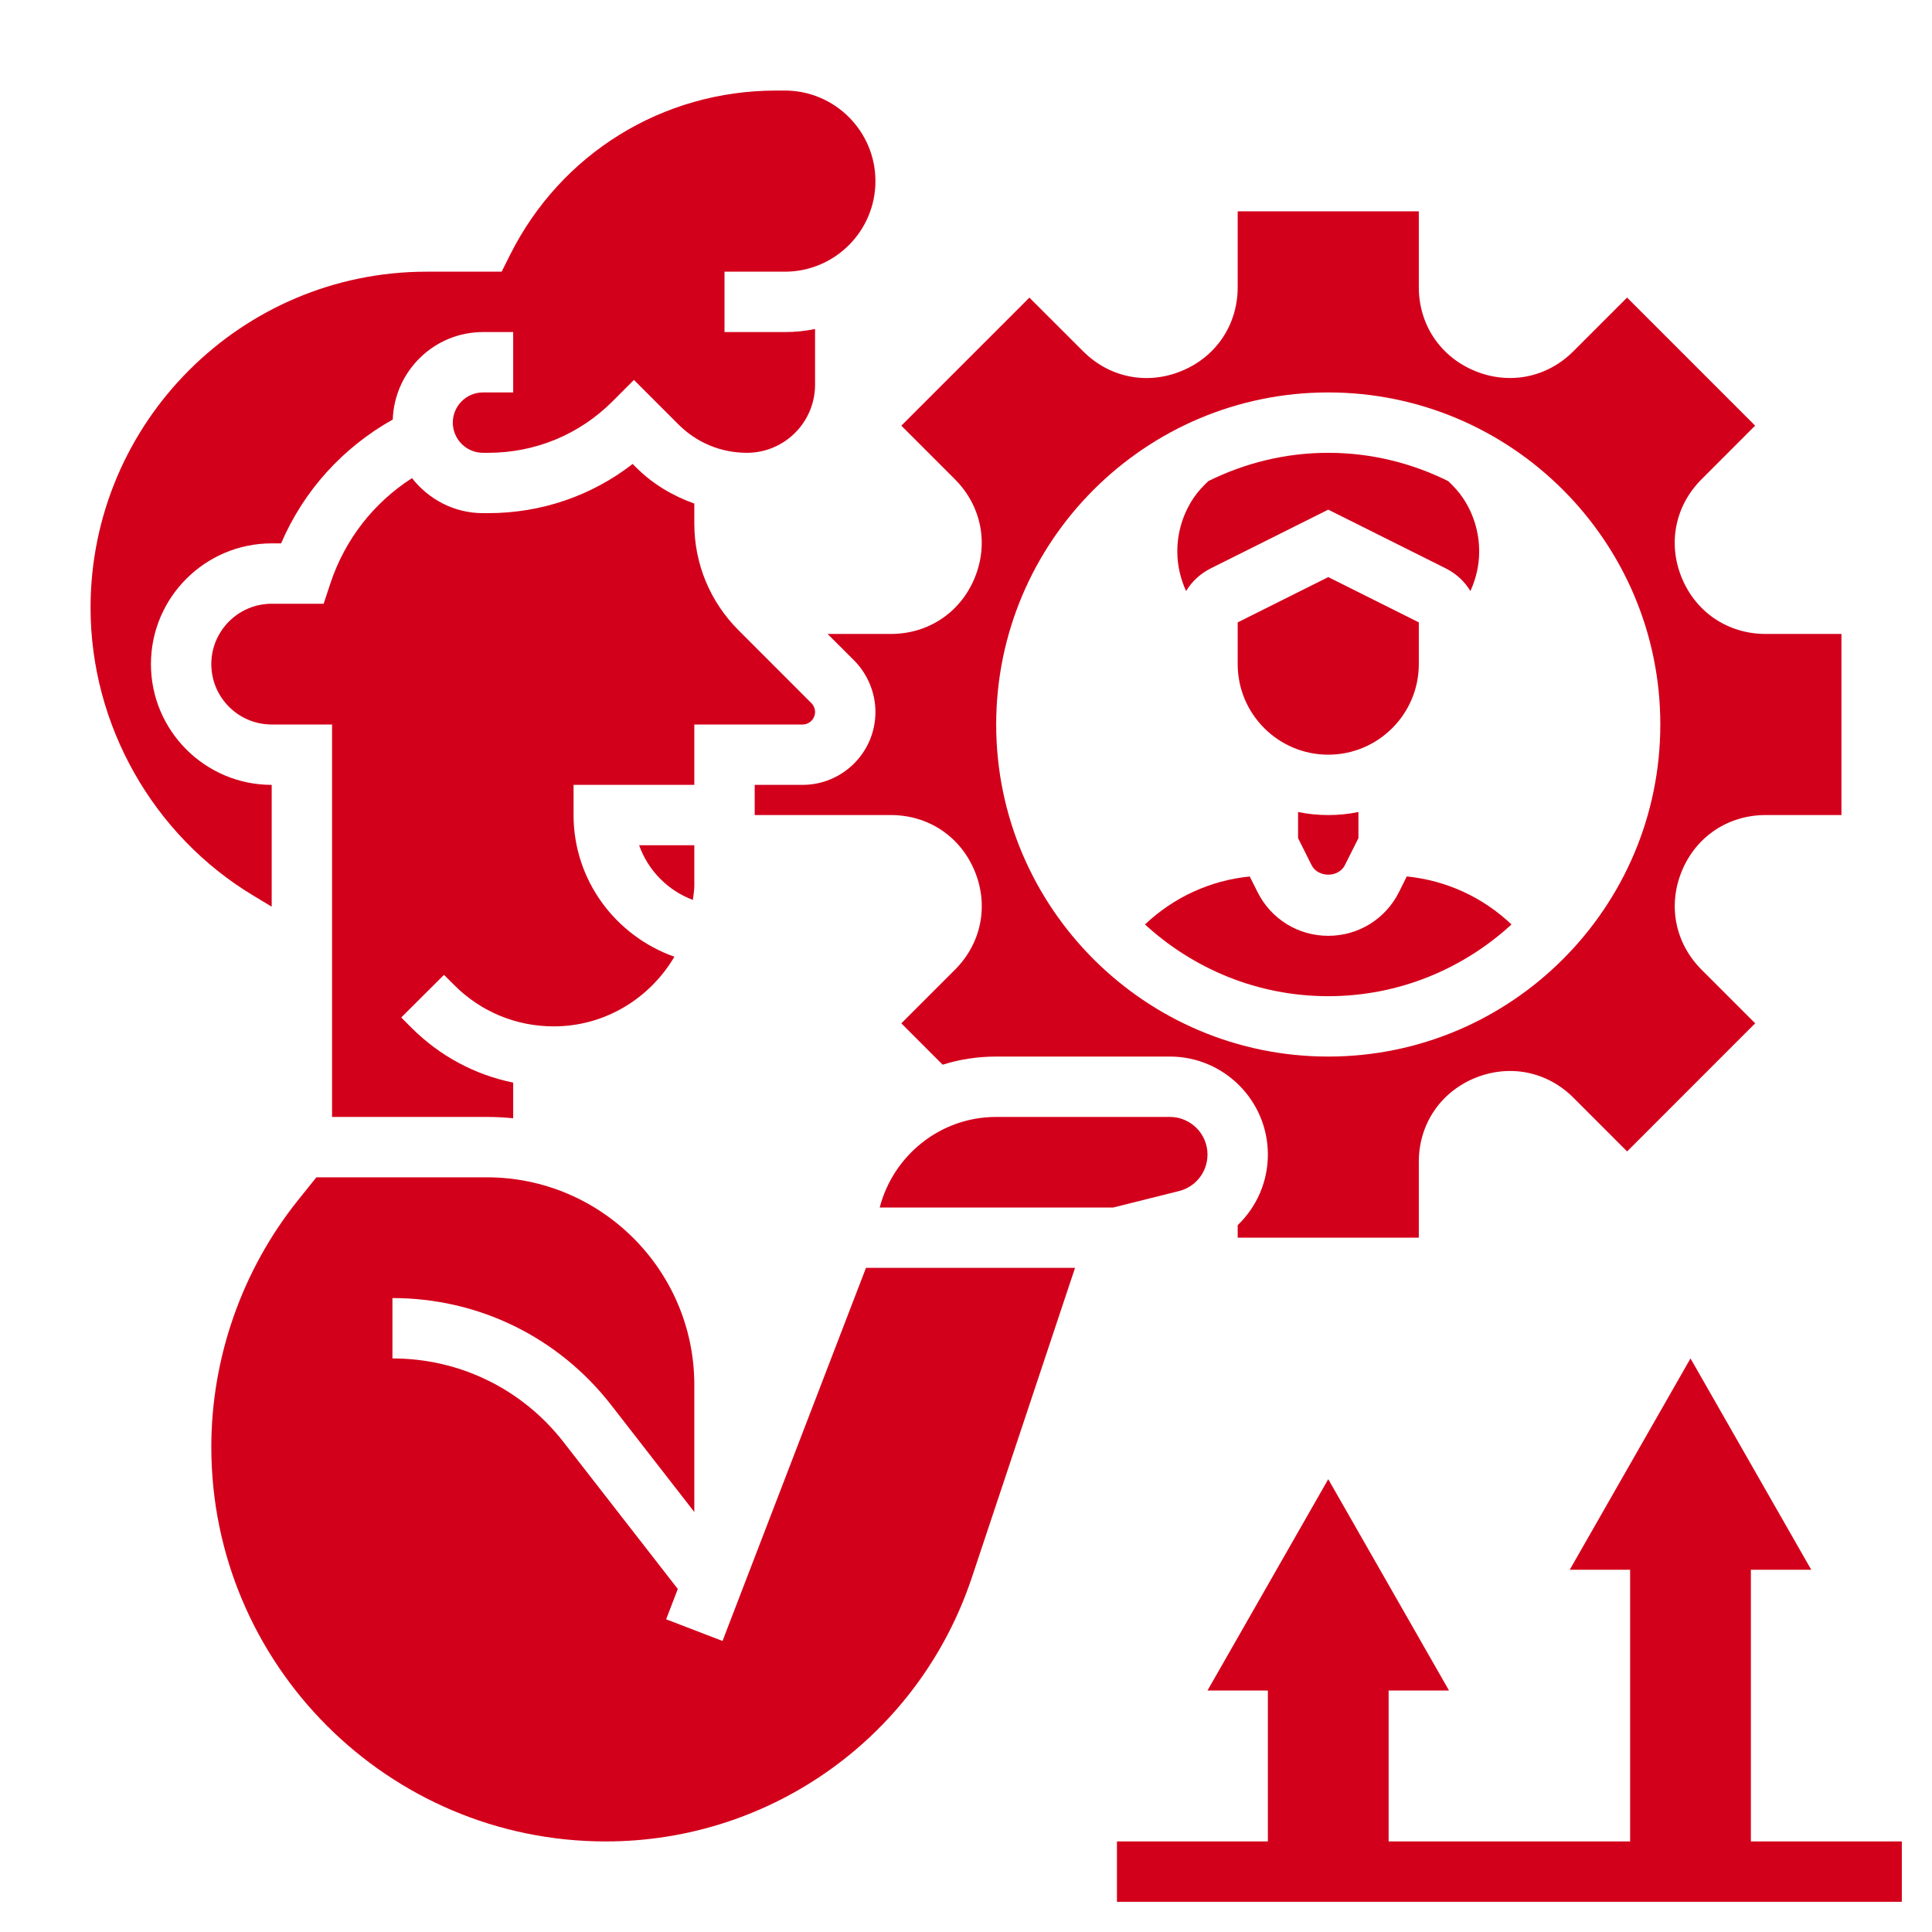 <svg width="48" height="48" viewBox="0 0 48 48" fill="none" xmlns="http://www.w3.org/2000/svg">
<g id="help_m8bkq3br6dse 1">
<g id="Group">
<path id="Vector" d="M43.5 45.75V39H45L42 33.75L39 39H40.5V45.75H34.5V42H36L33 36.75L30 42H31.5V45.75H27.75V47.25H47.25V45.75H43.5Z" fill="#D3001B"/>
<path id="Vector_2" d="M17.25 18H19.939C20.11 18 20.25 17.86 20.25 17.689C20.25 17.608 20.217 17.527 20.159 17.47L18.349 15.659C17.641 14.95 17.25 14.008 17.25 13.007V12.511C16.711 12.319 16.212 12.023 15.796 11.605L15.718 11.527C14.695 12.32 13.445 12.749 12.13 12.749H12C11.281 12.749 10.649 12.405 10.236 11.879C9.285 12.49 8.574 13.398 8.211 14.486L8.041 15H6.75C5.923 15 5.25 15.673 5.25 16.5C5.25 17.327 5.923 18 6.75 18H8.25V27.75H12.094C12.315 27.75 12.534 27.762 12.75 27.783V26.897C11.801 26.704 10.928 26.238 10.227 25.538L9.969 25.279L11.031 24.22L11.288 24.477C11.947 25.137 12.825 25.5 13.757 25.5C15.037 25.5 16.148 24.8 16.755 23.77C15.295 23.252 14.25 21.872 14.25 20.25V19.5H17.25V18Z" fill="#D3001B"/>
<path id="Vector_3" d="M30 28.684C30 28.169 29.581 27.75 29.065 27.75H24.75C23.356 27.75 22.192 28.71 21.856 30H27.658L29.293 29.591C29.709 29.487 30 29.114 30 28.684Z" fill="#D3001B"/>
<path id="Vector_4" d="M17.951 40.769L16.55 40.231L16.84 39.478L14.001 35.828C12.973 34.508 11.423 33.75 9.75 33.75V32.25C11.89 32.25 13.87 33.219 15.184 34.907L17.25 37.565V34.406C17.25 31.563 14.937 29.25 12.094 29.25H7.86L7.396 29.829C6.013 31.56 5.25 33.734 5.25 35.95C5.25 41.354 9.646 45.75 15.05 45.75C19.183 45.75 22.837 43.115 24.145 39.194L26.709 31.5H21.515L17.951 40.769Z" fill="#D3001B"/>
<path id="Vector_5" d="M6.75 22.526V19.5C5.096 19.5 3.75 18.154 3.75 16.5C3.75 14.845 5.096 13.5 6.75 13.5H6.984C7.544 12.192 8.512 11.123 9.758 10.423C9.8 9.218 10.786 8.25 12 8.25H12.75V9.75H12C11.586 9.75 11.25 10.087 11.25 10.5C11.25 10.913 11.586 11.25 12 11.25H12.129C13.297 11.25 14.395 10.796 15.22 9.97L15.75 9.439L16.856 10.545C17.31 11 17.915 11.25 18.557 11.25C19.49 11.25 20.25 10.491 20.25 9.557V8.174C20.008 8.224 19.756 8.25 19.5 8.25H18V6.75H19.5C20.741 6.75 21.75 5.74 21.75 4.5C21.75 3.26 20.741 2.25 19.5 2.25H19.281C16.464 2.25 13.931 3.815 12.671 6.335L12.463 6.75H10.598C5.995 6.75 2.25 10.495 2.25 15.098C2.25 18.014 3.803 20.757 6.303 22.257L6.75 22.526Z" fill="#D3001B"/>
<path id="Vector_6" d="M17.215 22.358C17.227 22.241 17.25 22.127 17.25 22.007V21H15.879C16.1 21.625 16.591 22.126 17.215 22.358Z" fill="#D3001B"/>
<path id="Vector_7" d="M35.25 16.5V15.463L33 14.338L30.75 15.463V16.5C30.75 17.741 31.759 18.75 33 18.75C34.24 18.75 35.25 17.741 35.25 16.5Z" fill="#D3001B"/>
<path id="Vector_8" d="M37.553 22.968C36.841 22.292 35.933 21.873 34.951 21.775L34.757 22.164C34.421 22.834 33.748 23.25 33 23.25C32.252 23.25 31.579 22.834 31.244 22.165L31.049 21.776C30.067 21.874 29.159 22.293 28.447 22.968C29.648 24.07 31.244 24.75 33 24.75C34.756 24.75 36.352 24.07 37.553 22.968Z" fill="#D3001B"/>
<path id="Vector_9" d="M22.136 15.75H20.561L21.221 16.409C21.556 16.747 21.75 17.213 21.75 17.689C21.75 18.688 20.938 19.5 19.939 19.5H18.75V20.25H22.136C23.063 20.25 23.86 20.782 24.215 21.639C24.57 22.496 24.383 23.435 23.727 24.091L22.393 25.425L23.42 26.452C23.84 26.32 24.287 26.25 24.75 26.25H29.066C30.408 26.25 31.5 27.342 31.5 28.684C31.5 29.366 31.216 29.992 30.75 30.439V30.75H35.25V28.864C35.25 27.936 35.782 27.14 36.64 26.785C37.499 26.431 38.437 26.617 39.092 27.273L40.425 28.607L43.607 25.424L42.274 24.091C41.618 23.434 41.431 22.495 41.786 21.638C42.14 20.782 42.937 20.25 43.864 20.25H45.75V15.75H43.864C42.937 15.75 42.139 15.218 41.785 14.361C41.43 13.504 41.617 12.565 42.273 11.909L43.606 10.575L40.424 7.393L39.091 8.726C38.436 9.383 37.498 9.57 36.639 9.214C35.782 8.86 35.25 8.063 35.25 7.136V5.25H30.75V7.136C30.75 8.064 30.218 8.861 29.36 9.215C28.502 9.571 27.564 9.383 26.909 8.727L25.575 7.394L22.393 10.576L23.726 11.909C24.382 12.566 24.569 13.505 24.214 14.362C23.86 15.218 23.063 15.75 22.136 15.75ZM33 9.75C37.549 9.75 41.25 13.451 41.25 18C41.25 22.549 37.549 26.25 33 26.25C28.451 26.25 24.75 22.549 24.75 18C24.75 13.451 28.451 9.75 33 9.75Z" fill="#D3001B"/>
<path id="Vector_10" d="M30.079 14.122L33 12.662L35.921 14.122C36.181 14.252 36.389 14.448 36.532 14.685C36.671 14.379 36.75 14.047 36.75 13.7C36.75 13.227 36.611 12.769 36.349 12.376C36.245 12.219 36.115 12.082 35.98 11.953C35.08 11.507 34.07 11.25 33 11.25C31.93 11.25 30.92 11.507 30.02 11.953C29.884 12.082 29.756 12.219 29.652 12.375C29.389 12.769 29.25 13.227 29.25 13.7C29.25 14.047 29.329 14.379 29.468 14.685C29.611 14.449 29.82 14.252 30.079 14.122Z" fill="#D3001B"/>
<path id="Vector_11" d="M32.25 20.174V20.823L32.585 21.493C32.743 21.81 33.257 21.81 33.414 21.493L33.75 20.823V20.174C33.508 20.224 33.257 20.25 33 20.25C32.743 20.25 32.492 20.224 32.25 20.174Z" fill="#D3001B"/>
</g>
</g>
</svg>
